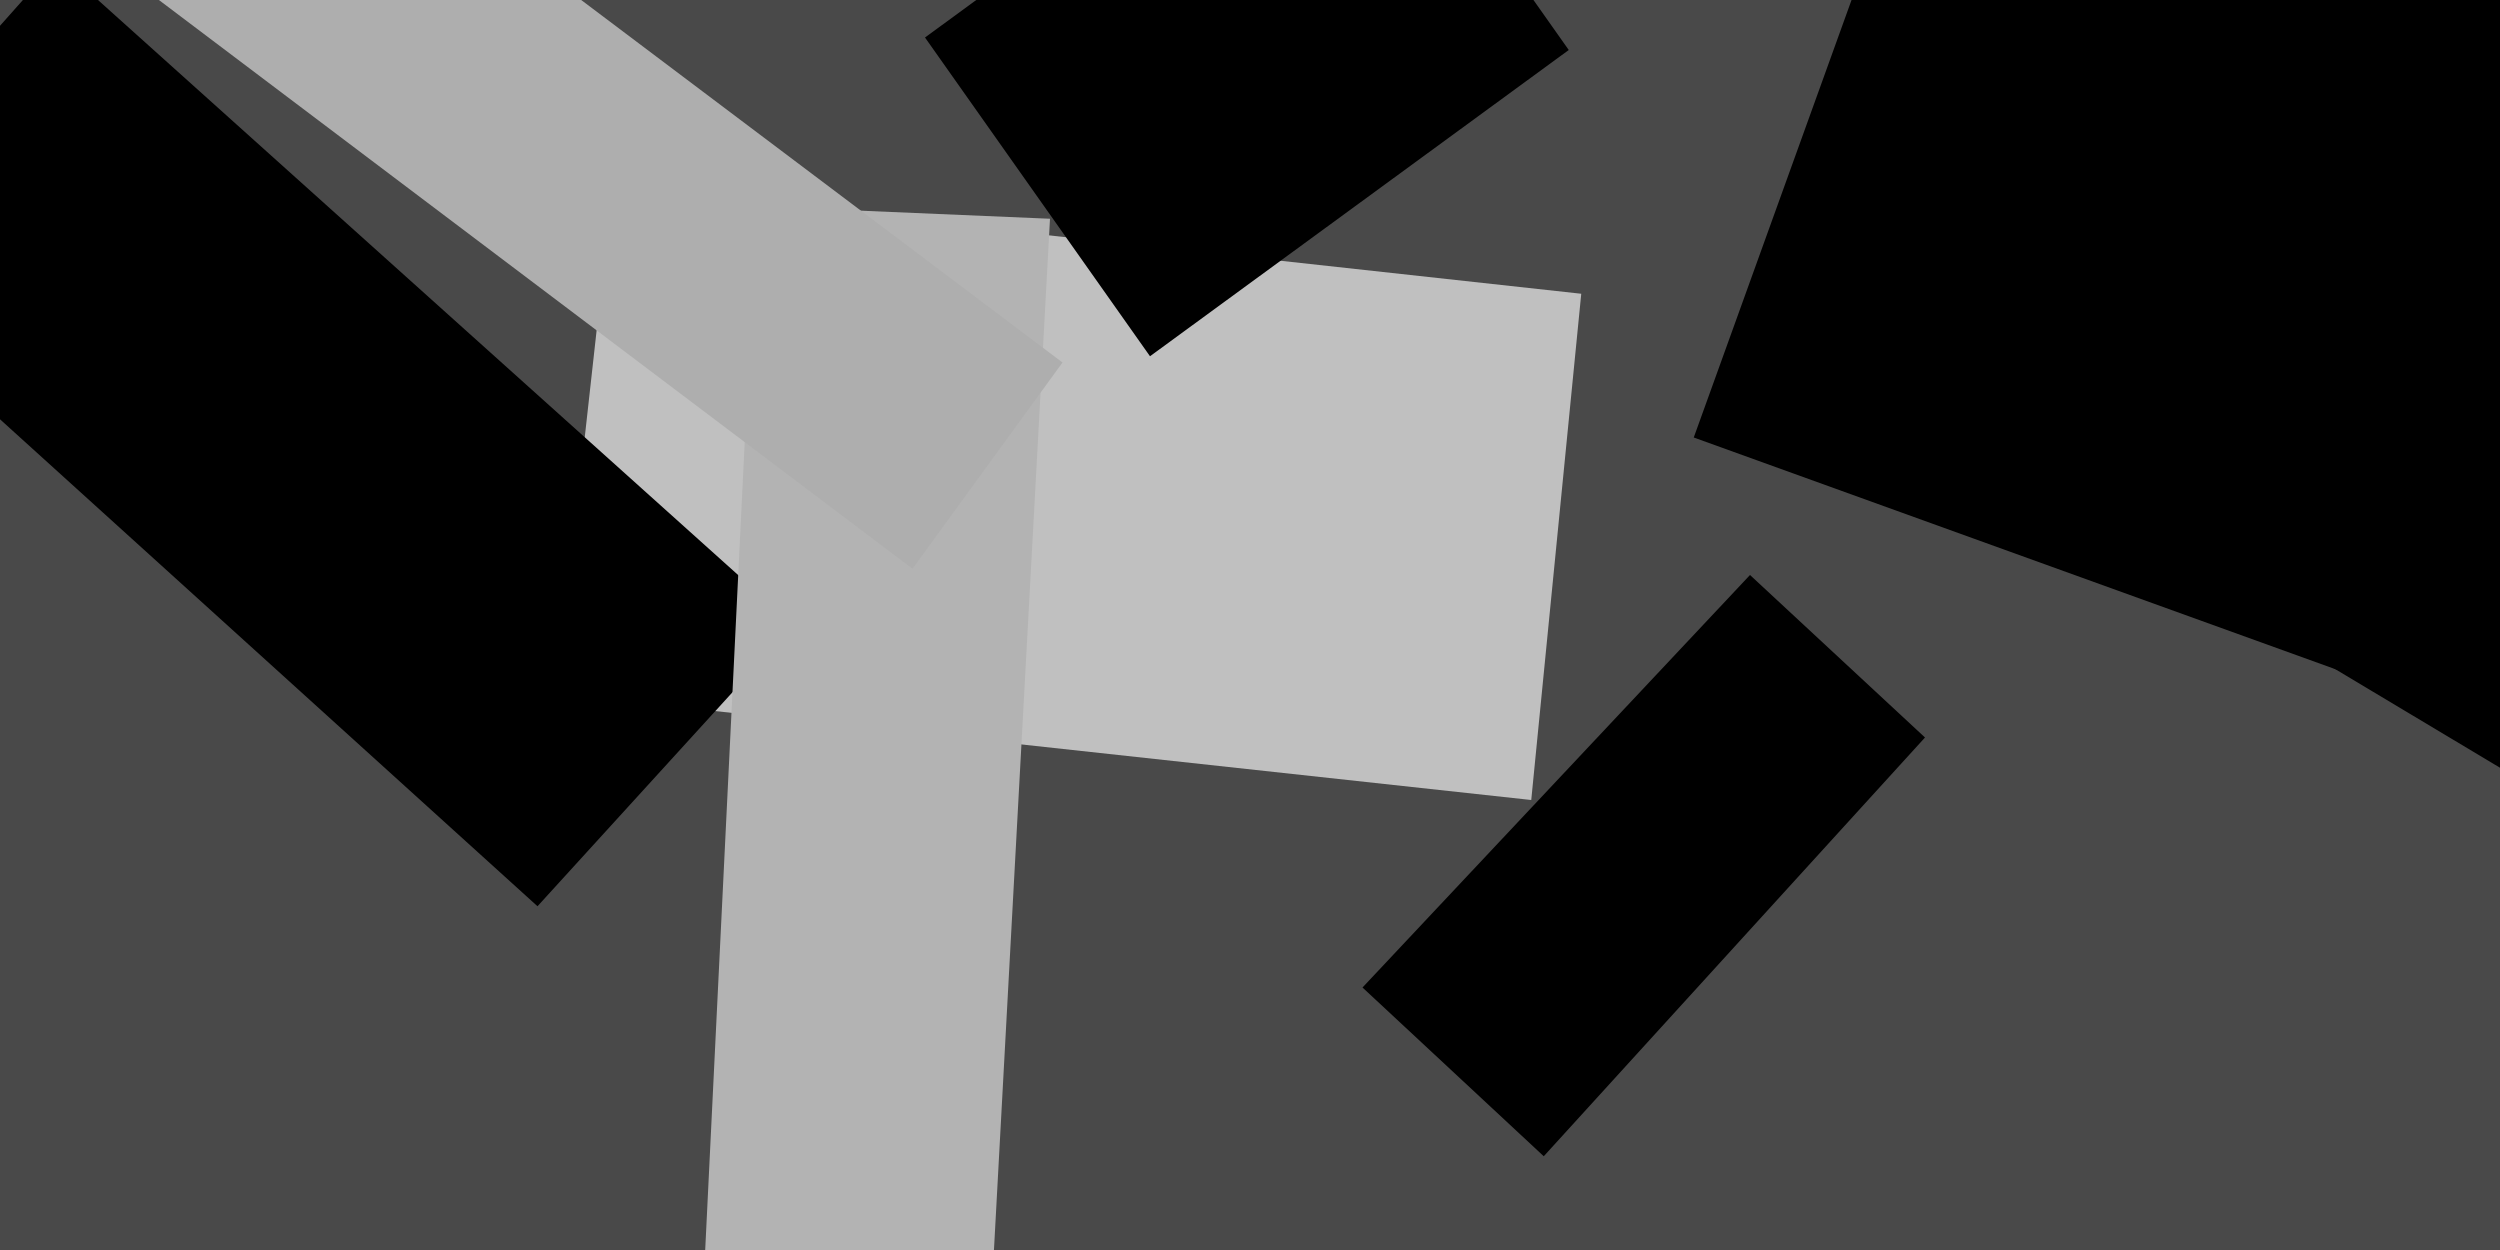 <svg xmlns="http://www.w3.org/2000/svg" viewBox="0 0 400 200"><filter id="a"><feGaussianBlur stdDeviation="55"/></filter><path fill="#494949" d="M0 0h400v200H0z"/><g filter="url(#a)"><path fill="silver" d="M89 111l9-81 155 17-8 81z"/><path d="M315-52L459 0l-44 122-144-52zM127 100l-41 45L-31 39 9-6zM251 8l-67 49-36-51 67-49z"/><path fill="#b3b3b3" d="M121 33l47 2-10 184-46-2z"/><path fill="#aeaeae" d="M170 58l-24 33L-13-29l25-32z"/><path d="M247 185l-29-27 62-66 28 26zm53-122l33-54 121 73-32 54z"/></g></svg>